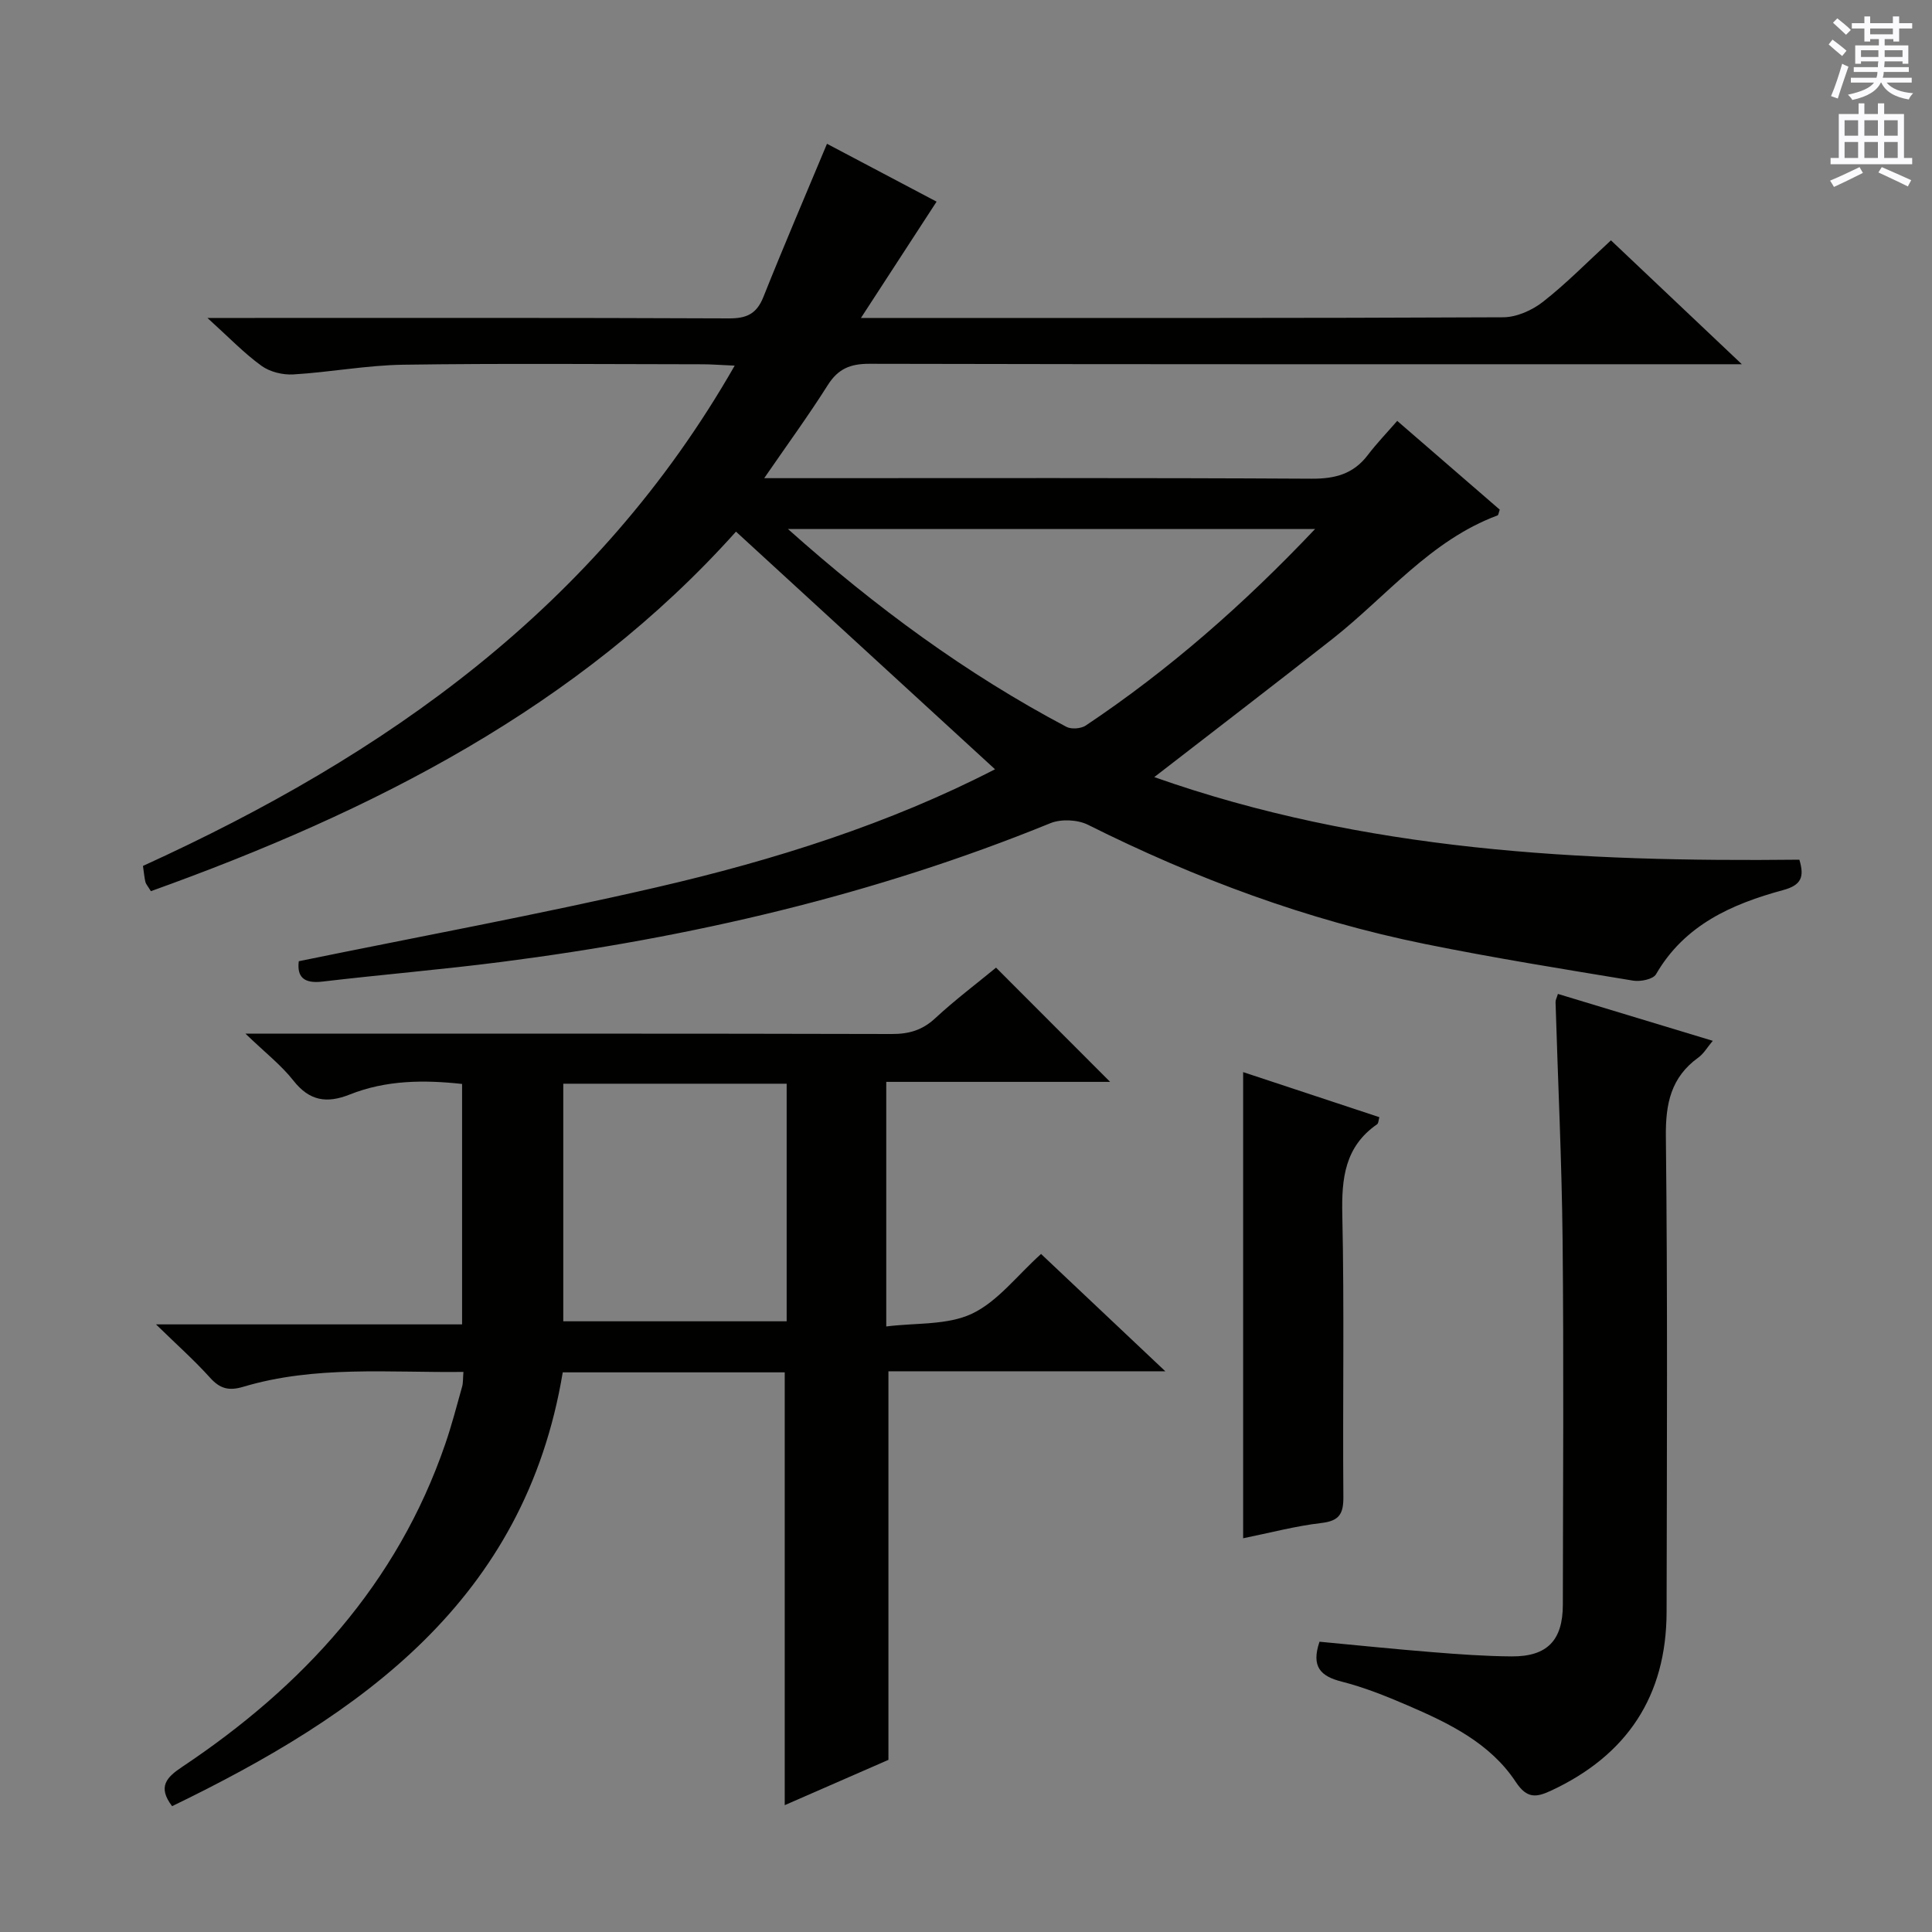 <svg enable-background="new 0 0 400 400" viewBox="0 0 400 400" xmlns="http://www.w3.org/2000/svg"><rect x="0" y="0" width="400" height="400" fill="#808080" stroke="none"/><g fill="#010100"><path d="m42.95 65.83h6.97c33.66 0 67.32-.06 100.98.09 3.68.02 5.75-.93 7.15-4.43 4.18-10.48 8.63-20.85 13.17-31.72 7.24 3.82 14.97 7.91 22.69 11.98-5.1 7.84-10.01 15.4-15.66 24.08h6.49c42.16 0 84.32.06 126.47-.14 2.79-.01 6.02-1.45 8.27-3.22 4.83-3.78 9.15-8.21 14.05-12.71 8.69 8.23 17.3 16.38 27.1 25.65-3.41 0-5.3 0-7.19 0-57.82 0-115.64.04-173.47-.09-3.92-.01-6.46 1.04-8.58 4.4-3.96 6.26-8.34 12.27-13.17 19.28h6.35c35.66 0 71.32-.09 106.98.11 4.88.03 8.66-.98 11.64-4.9 1.8-2.37 3.88-4.53 6.09-7.07 7.58 6.56 14.45 12.51 21.23 18.38-.24.64-.27 1.12-.46 1.19-13.89 5.17-22.97 16.74-34.14 25.54-11.99 9.44-24.11 18.71-36.93 28.64 43.5 15.36 88.38 17.59 133.56 17.1 1.08 3.59.4 5.27-3.35 6.29-10.6 2.88-20.41 7.19-26.33 17.43-.6 1.04-3.22 1.57-4.73 1.32-14.4-2.38-28.82-4.69-43.12-7.59-24.38-4.95-47.5-13.54-69.74-24.67-2.15-1.08-5.57-1.24-7.79-.34-36.54 14.9-74.6 23.71-113.61 28.72-12.35 1.59-24.77 2.62-37.14 4.08-3.85.45-5.27-.99-4.87-4.22 24.81-5.08 49.59-9.65 74.11-15.31 24.39-5.63 48.22-13.18 70.04-24.43-17.94-16.45-35.69-32.74-53.63-49.2-32.59 36.39-75.27 57.97-121.14 74.44-.66-1.08-1.03-1.47-1.14-1.92-.22-.96-.3-1.95-.5-3.31 50.17-22.86 93.87-53.46 122.51-103.58-3.07-.13-4.84-.28-6.6-.28-20.66-.02-41.33-.21-61.99.09-7.61.11-15.18 1.56-22.8 2.01-2.18.13-4.84-.52-6.58-1.78-3.6-2.6-6.71-5.86-11.19-9.91zm229.32 43.7c-36.67 0-72.4 0-109.13 0 18.23 16.26 36.95 30 57.64 40.95 1.03.55 3.03.39 4.02-.27 17.22-11.51 32.7-25.08 47.47-40.68z"/><path d="m162.47 284.13c-15.32 0-30.45 0-45.96 0-7.85 47.23-41.77 70.88-80.88 89.82-3.04-4.01-1.17-5.97 2.09-8.14 24.98-16.67 44.5-37.87 54.45-66.8 1.35-3.91 2.39-7.94 3.51-11.93.22-.78.15-1.64.27-3.04-15.37.19-30.67-1.38-45.59 3.08-2.98.89-4.82.4-6.87-1.88-3.22-3.58-6.85-6.8-11.19-11.04h63.37c0-16.87 0-33.11 0-49.78-7.84-.86-15.72-.82-23.27 2.19-4.75 1.89-8.33 1.34-11.65-2.88-2.51-3.2-5.83-5.77-9.93-9.72h6.85c42.32 0 84.64-.04 126.96.07 3.55.01 6.31-.78 8.97-3.24 4.12-3.82 8.64-7.22 12.62-10.5 7.89 7.9 15.61 15.63 23.62 23.65-15.34 0-30.69 0-46.35 0v50.64c6.13-.78 12.62-.23 17.72-2.63 5.33-2.51 9.31-7.87 14.33-12.38 8.33 7.86 16.57 15.64 25.73 24.29-19.99 0-38.7 0-57.33 0v80.45c-6.48 2.83-13.85 6.05-21.47 9.38 0-30.09 0-59.61 0-89.61zm.4-59.76c-15.72 0-30.94 0-46.25 0v49.19h46.25c0-16.5 0-32.62 0-49.19z"/><path d="m273.19 339.9c7.88.74 15.61 1.54 23.35 2.16 5.46.44 10.94.84 16.42.88 7.35.05 10.6-3.29 10.61-10.7.04-25.15.2-50.29-.05-75.44-.17-16.44-.97-32.88-1.46-49.32-.01-.46.26-.93.49-1.7 10.52 3.19 20.97 6.35 32.06 9.71-1.14 1.35-1.87 2.66-2.97 3.45-5.69 4.1-6.82 9.55-6.74 16.39.37 32.8.21 65.61.15 98.42-.04 17.4-8.19 29.66-23.93 36.99-3.02 1.4-4.97 1.71-7.28-1.79-5.33-8.08-13.86-12.19-22.46-15.89-4.41-1.9-8.92-3.71-13.56-4.89-4.39-1.11-6.4-3.06-4.63-8.27z"/><path d="m257.38 318.48c0-32.59 0-64.29 0-96.51 9.34 3.09 18.73 6.19 28.2 9.33-.18.6-.16 1.26-.47 1.47-6.68 4.63-7.37 11.19-7.2 18.74.43 19.46.06 38.94.22 58.41.03 3.51-.85 4.97-4.55 5.4-5.39.63-10.69 2.05-16.2 3.16z"/></g><path d="m378.6 9.2.8-1c.9.7 1.9 1.4 2.9 2.3l-.9 1.1c-1.1-.9-2-1.7-2.8-2.4zm.5 10.7c.9-2.1 1.6-4.3 2.3-6.7.4.2.8.4 1.3.6-.7 2.1-1.5 4.3-2.2 6.6zm.4-15.2.9-.9c1 .8 2 1.6 2.8 2.4l-1 1c-1-.9-1.9-1.8-2.7-2.5zm12.5-1.3h1.2v1.4h2.7v1.1h-2.7v2.7h-1.2v-.5h-1.8v1.3h4.9v3.8h-1.2v-.5h-3.7c0 .4-.1.9-.1 1.2h5.1v1h-5.2c0 .5-.1.9-.2 1.2h6v1h-5.2c1.1 1.3 2.9 2 5.5 2.2-.4.4-.7.8-.9 1.3-2.9-.5-4.8-1.6-5.7-3.5h-.1c-.8 1.7-2.7 2.9-5.9 3.6-.2-.4-.6-.8-.9-1.1 2.8-.6 4.6-1.4 5.4-2.5h-4.8v-1h5.3c.1-.3.2-.7.2-1.2h-4.9v-1h5c0-.4 0-.8.1-1.2h-3.6v.5h-1.2v-3.8h4.9v-1.3h-1.8v.5h-1.2v-2.7h-2.6v-1.1h2.6v-1.4h1.2v1.4h4.7v-1.4zm-6.7 8.4h3.6c0-.4 0-.9 0-1.4h-3.6zm1.9-4.7h4.7v-1.2h-4.7zm6.7 3.3h-3.7v1.4h3.7z" fill="#fbfafc"/><path d="m384.7 21.4h1.3v2.2h2.8v-2.2h1.3v2.2h4.1v9.1h1.7v1.3h-16.9v-1.3h1.7v-9.1h4.1v-2.2zm.3 13.2.7 1.2c-1.8.9-3.8 1.9-6 2.9-.2-.4-.5-.8-.8-1.3 2.4-1 4.4-2 6.1-2.8zm-3.1-6.5h2.8v-3.2h-2.8zm0 4.6h2.8v-3.3h-2.8zm4.1-4.6h2.8v-3.2h-2.8zm0 4.6h2.8v-3.3h-2.8zm3.6 1.9c2.1.9 4.1 1.8 6.1 2.7l-.7 1.3c-2.2-1.1-4.2-2-6.1-2.9zm3.3-9.7h-2.8v3.2h2.8zm-2.8 7.8h2.8v-3.3h-2.8z" fill="#fbfafc"/></svg>